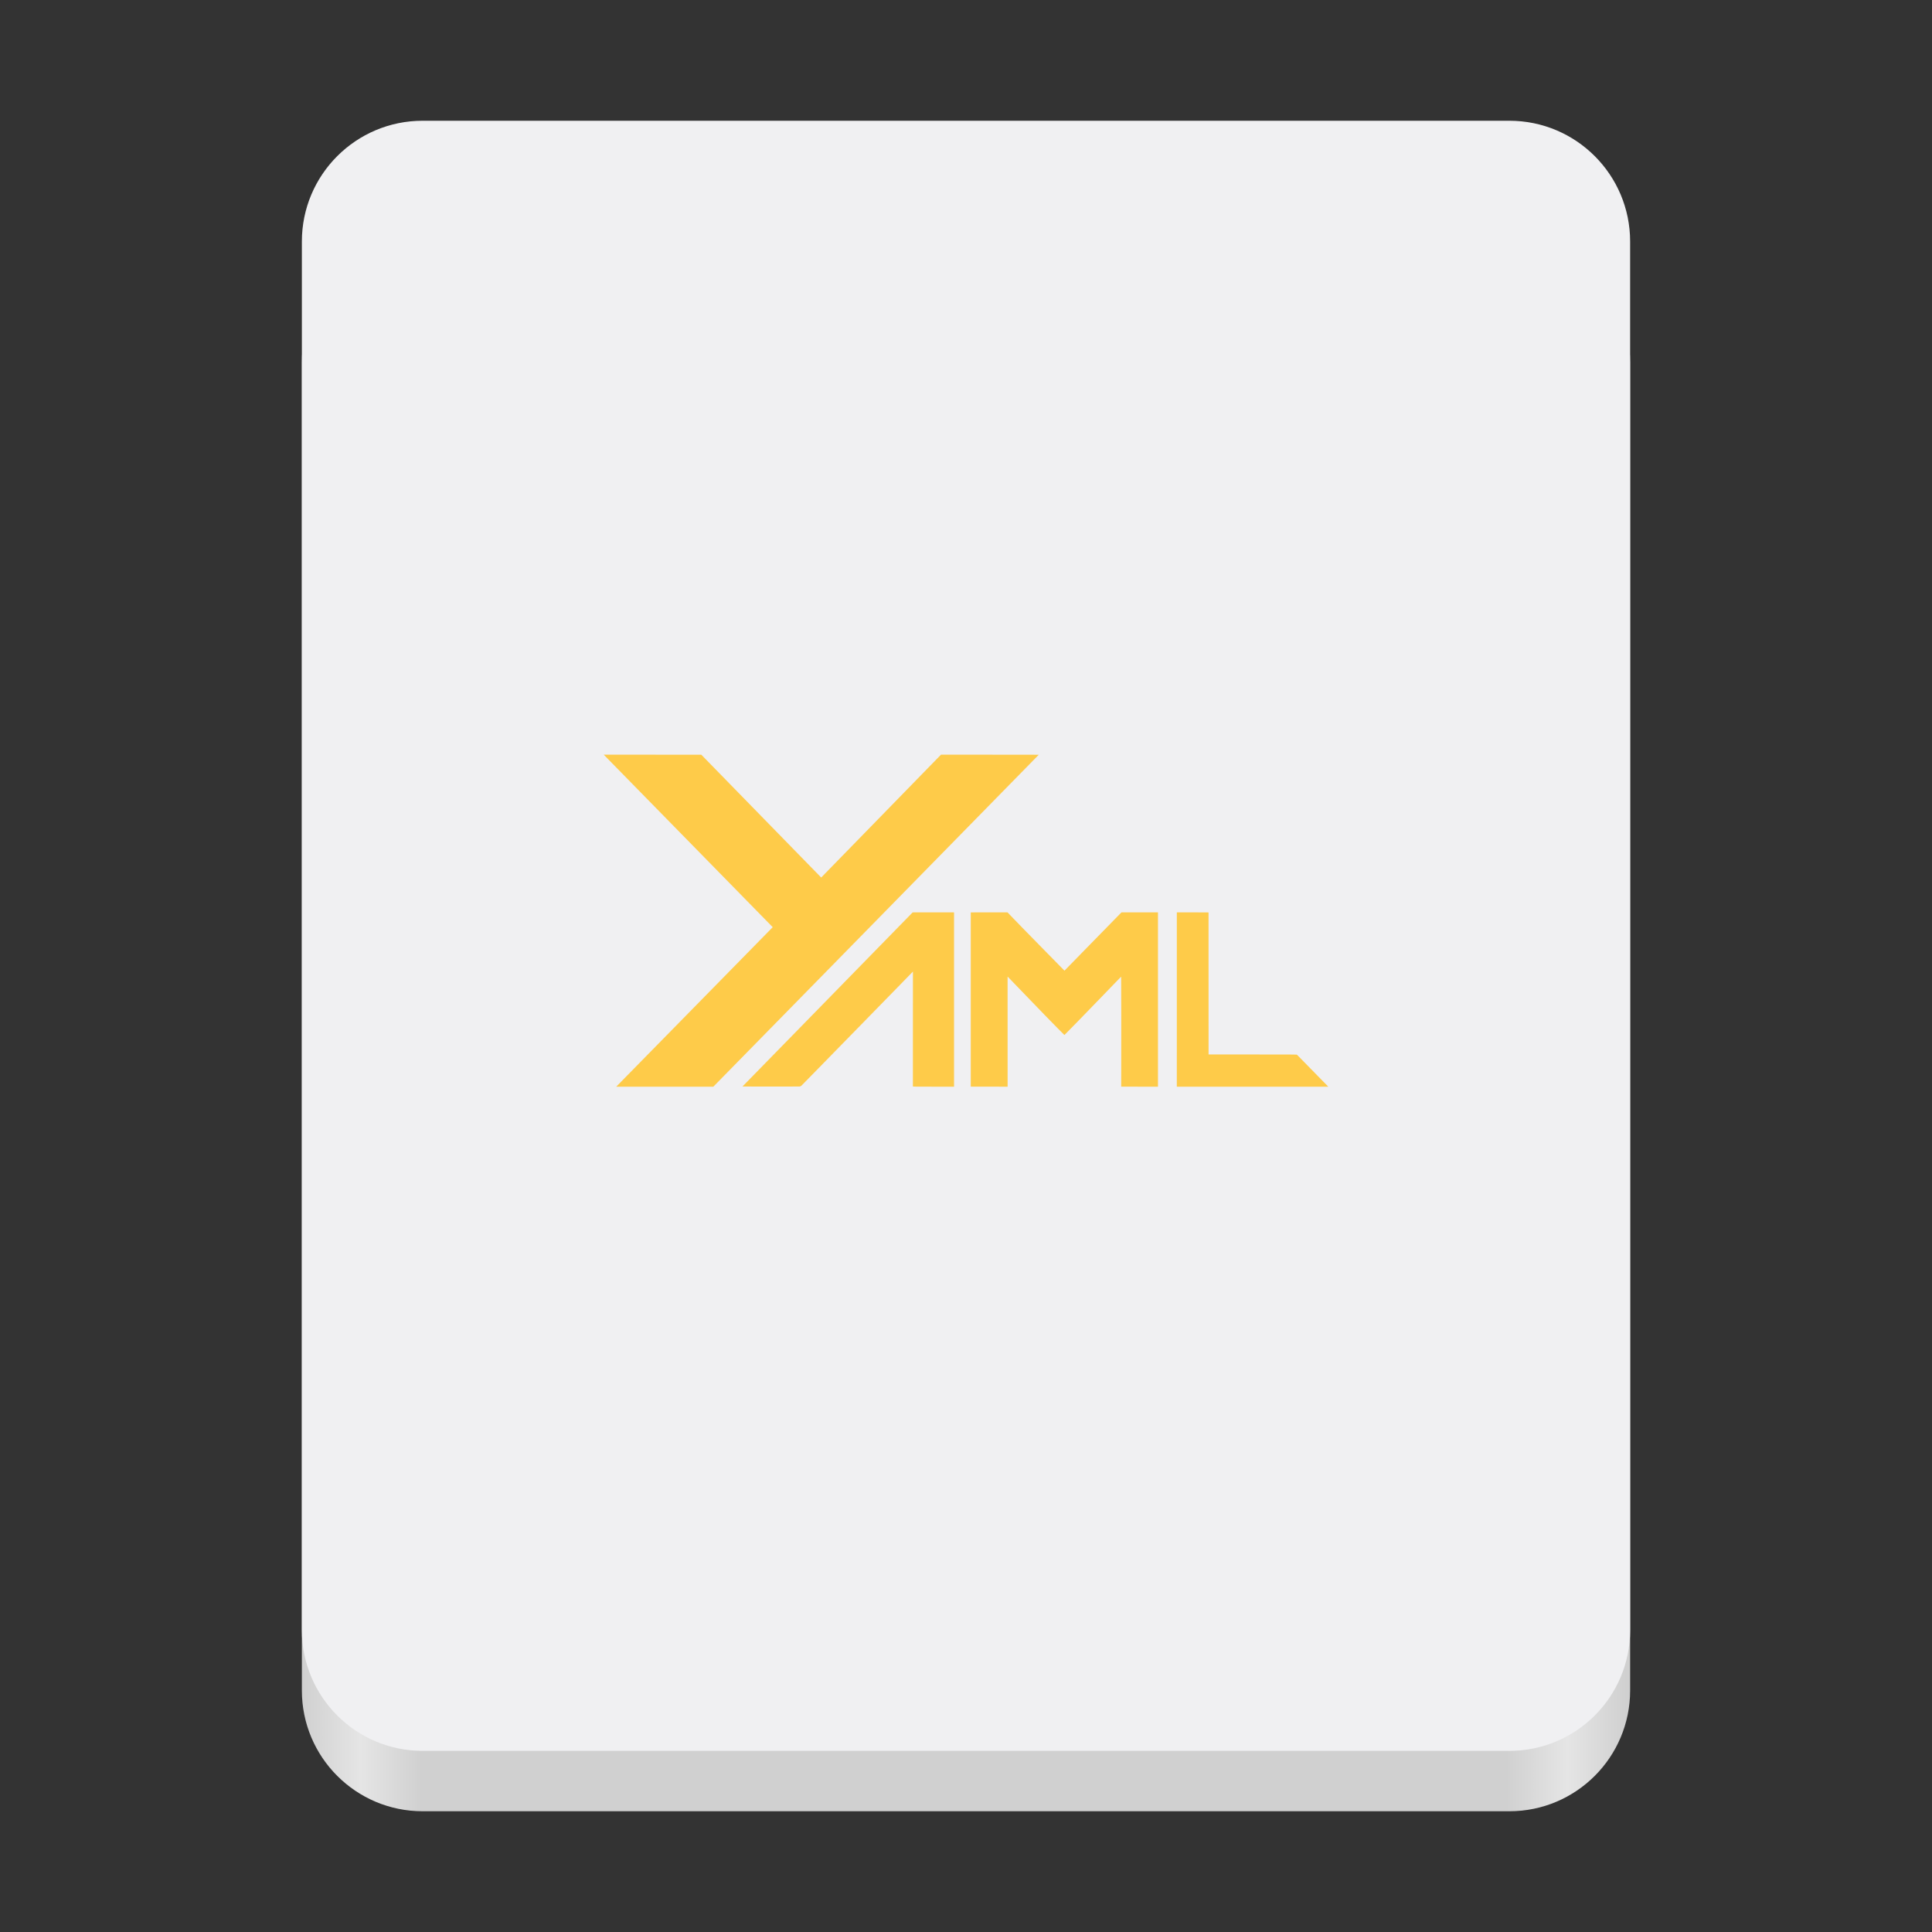 <?xml version="1.0" encoding="UTF-8" standalone="no"?>
<svg
   height="128px"
   viewBox="0 0 128 128"
   width="128px"
   version="1.1"
   id="svg49"
   xmlns="http://www.w3.org/2000/svg"
   xmlns:svg="http://www.w3.org/2000/svg">
  <rect x="0" y="0" width="128" height="128" fill="#333333" stroke="none"/>
  <defs
     id="defs53" />
  <linearGradient
     id="a"
     gradientTransform="matrix(0.196 0 0 0.342 2.597 273.74)"
     gradientUnits="userSpaceOnUse"
     x1="88.596"
     x2="536.596"
     y1="-449.394"
     y2="-449.394">
    <stop
       offset="0"
       stop-color="#deddda"
       id="stop2"
       style="stop-color:#d0d0d0;stop-opacity:1" />
    <stop
       offset="0.045"
       stop-color="#eeeeec"
       id="stop4"
       style="stop-color:#e5e5e5;stop-opacity:1" />
    <stop
       offset="0.091"
       stop-color="#deddda"
       id="stop6"
       style="stop-color:#d0d0d0;stop-opacity:1" />
    <stop
       offset="0.909"
       stop-color="#deddda"
       id="stop8"
       style="stop-color:#d0d0d0;stop-opacity:1" />
    <stop
       offset="0.955"
       stop-color="#eeeeec"
       id="stop10"
       style="stop-color:#e5e5e5;stop-opacity:1" />
    <stop
       offset="1"
       stop-color="#c0bfbc"
       id="stop12"
       style="stop-color:#d0d0d0;stop-opacity:1" />
  </linearGradient>
  <linearGradient
     id="b"
     gradientUnits="userSpaceOnUse"
     x1="58.999"
     x2="69"
     y1="64"
     y2="64">
    <stop
       offset="0"
       stop-color="#9a9996"
       id="stop15"
       style="stop-color:#a5a5a5;stop-opacity:1" />
    <stop
       offset="1"
       stop-color="#77767b"
       id="stop17"
       style="stop-color:#5e5e5e;stop-opacity:1" />
  </linearGradient>
  <linearGradient
     id="c"
     gradientTransform="matrix(1 0 0 0.85 0 -135.925)"
     gradientUnits="userSpaceOnUse"
     x1="48"
     x2="80"
     y1="275.5"
     y2="275.5">
    <stop
       offset="0"
       stop-color="#e8e7e4"
       id="stop20"
       style="stop-color:#e5e5e5;stop-opacity:1" />
    <stop
       offset="0.511"
       stop-color="#ffffff"
       id="stop22"
       style="stop-color:#f0f0f2;stop-opacity:1" />
    <stop
       offset="1"
       stop-color="#c2bfba"
       id="stop24"
       style="stop-color:#c2c2c2;stop-opacity:1" />
  </linearGradient>
  <path
     d="m 28 16 h 72 c 4.418 0 8 3.582 8 8 v 88 c 0 4.418 -3.582 8 -8 8 h -72 c -4.418 0 -8 -3.582 -8 -8 v -88 c 0 -4.418 3.582 -8 8 -8 z m 0 0"
     fill="url(#a)"
     id="path27" />
  <path
     d="m 28 8 h 72 c 4.418 0 8 3.582 8 8 v 92 c 0 4.418 -3.582 8 -8 8 h -72 c -4.418 0 -8 -3.582 -8 -8 v -92 c 0 -4.418 3.582 -8 8 -8 z m 0 0"
     fill="#f6f5f4"
     id="path29"
     style="fill:#f0f0f2" />
  <path
     style="fill:#fecb49;stroke-width:1"
     d="m 41.12,71.696 c 0.163,-0.167 2.496,-2.545 5.186,-5.284 2.69,-2.74 4.889,-4.983 4.889,-4.984 -9.03e-4,-0.001 -2.355,-2.404 -5.231,-5.34 -2.876,-2.935 -5.395,-5.506 -5.596,-5.712 L 40,50 l 3.231,1.66e-4 3.231,1.66e-4 3.972,4.069 3.972,4.069 L 58.375,54.069 62.342,50 h 3.241 c 1.814,0 3.24,0.002 3.239,0.004 -9.27e-4,0.003 -4.853,4.952 -10.783,11 l -10.782,10.995 -3.216,9.9e-5 -3.216,9.8e-5 0.296,-0.303 z m 19.624,0.297 c -0.111,-0.002 -0.216,-0.006 -0.233,-0.007 l -0.03,-0.003 0.001,-0.727 c 0.002,-1.298 0.004,-6.887 0.002,-6.887 -10e-4,0 -0.376,0.386 -0.834,0.857 -0.458,0.471 -1.652,1.694 -2.653,2.716 -1.001,1.023 -2.285,2.336 -2.852,2.917 -0.567,0.582 -1.04,1.063 -1.049,1.071 -0.025,0.019 -0.08,0.047 -0.105,0.054 -0.023,0.006 -3.026,0.007 -3.537,8.85e-4 l -0.262,-0.003 1.248,-1.276 c 0.686,-0.702 2.638,-2.699 4.338,-4.438 1.699,-1.739 3.674,-3.759 4.388,-4.49 l 1.299,-1.328 0.173,-0.003 c 0.243,-0.004 1.952,-0.005 2.29,-0.001 l 0.28,0.003 v 5.774 5.774 l -1.13,5.1e-5 c -0.622,0 -1.221,-0.002 -1.333,-0.004 z m 3.609,0.002 -0.037,-0.002 v -5.77 -5.77 l 0.044,-0.004 c 0.024,-0.002 0.572,-0.004 1.217,-0.004 l 1.172,7.6e-4 0.251,0.261 c 0.447,0.466 1.129,1.164 2.009,2.06 0.474,0.482 1.009,1.027 1.188,1.21 l 0.326,0.333 1.735,-1.775 c 0.954,-0.976 1.804,-1.845 1.889,-1.931 l 0.154,-0.157 0.655,-0.001 c 0.36,-6.51e-4 0.904,-8.56e-4 1.209,-4.56e-4 l 0.554,7.3e-4 v 5.776 5.776 l -1.217,-0.002 c -0.669,-9.09e-4 -1.218,-0.003 -1.219,-0.004 -0.001,-0.001 -1.12e-4,-0.737 0.002,-1.634 0.004,-1.605 0.002,-4.231 -0.004,-5.172 l -0.003,-0.48 -0.36,0.371 c -0.198,0.204 -0.687,0.71 -1.087,1.125 -0.967,1.003 -2.302,2.372 -2.311,2.37 -0.004,-9.19e-4 -0.21,-0.207 -0.457,-0.457 -0.459,-0.465 -1.045,-1.068 -2.117,-2.182 -0.331,-0.344 -0.734,-0.762 -0.896,-0.929 l -0.295,-0.304 0.001,3.648 0.001,3.648 -1.183,-0.001 c -0.651,-5.67e-4 -1.2,-0.002 -1.22,-0.003 z m 13.615,-5.772 v -5.776 l 0.501,-0.001 c 0.66,-0.002 1.382,4.09e-4 1.503,0.004 l 0.097,0.003 0.001,4.704 0.001,4.704 2.9,0.001 c 2.641,0.001 2.902,0.002 2.926,0.009 0.014,0.004 0.032,0.012 0.04,0.016 0.015,0.008 1.923,1.956 2.011,2.053 l 0.051,0.057 h -5.016 -5.016 z"
     id="path988" />
</svg>
